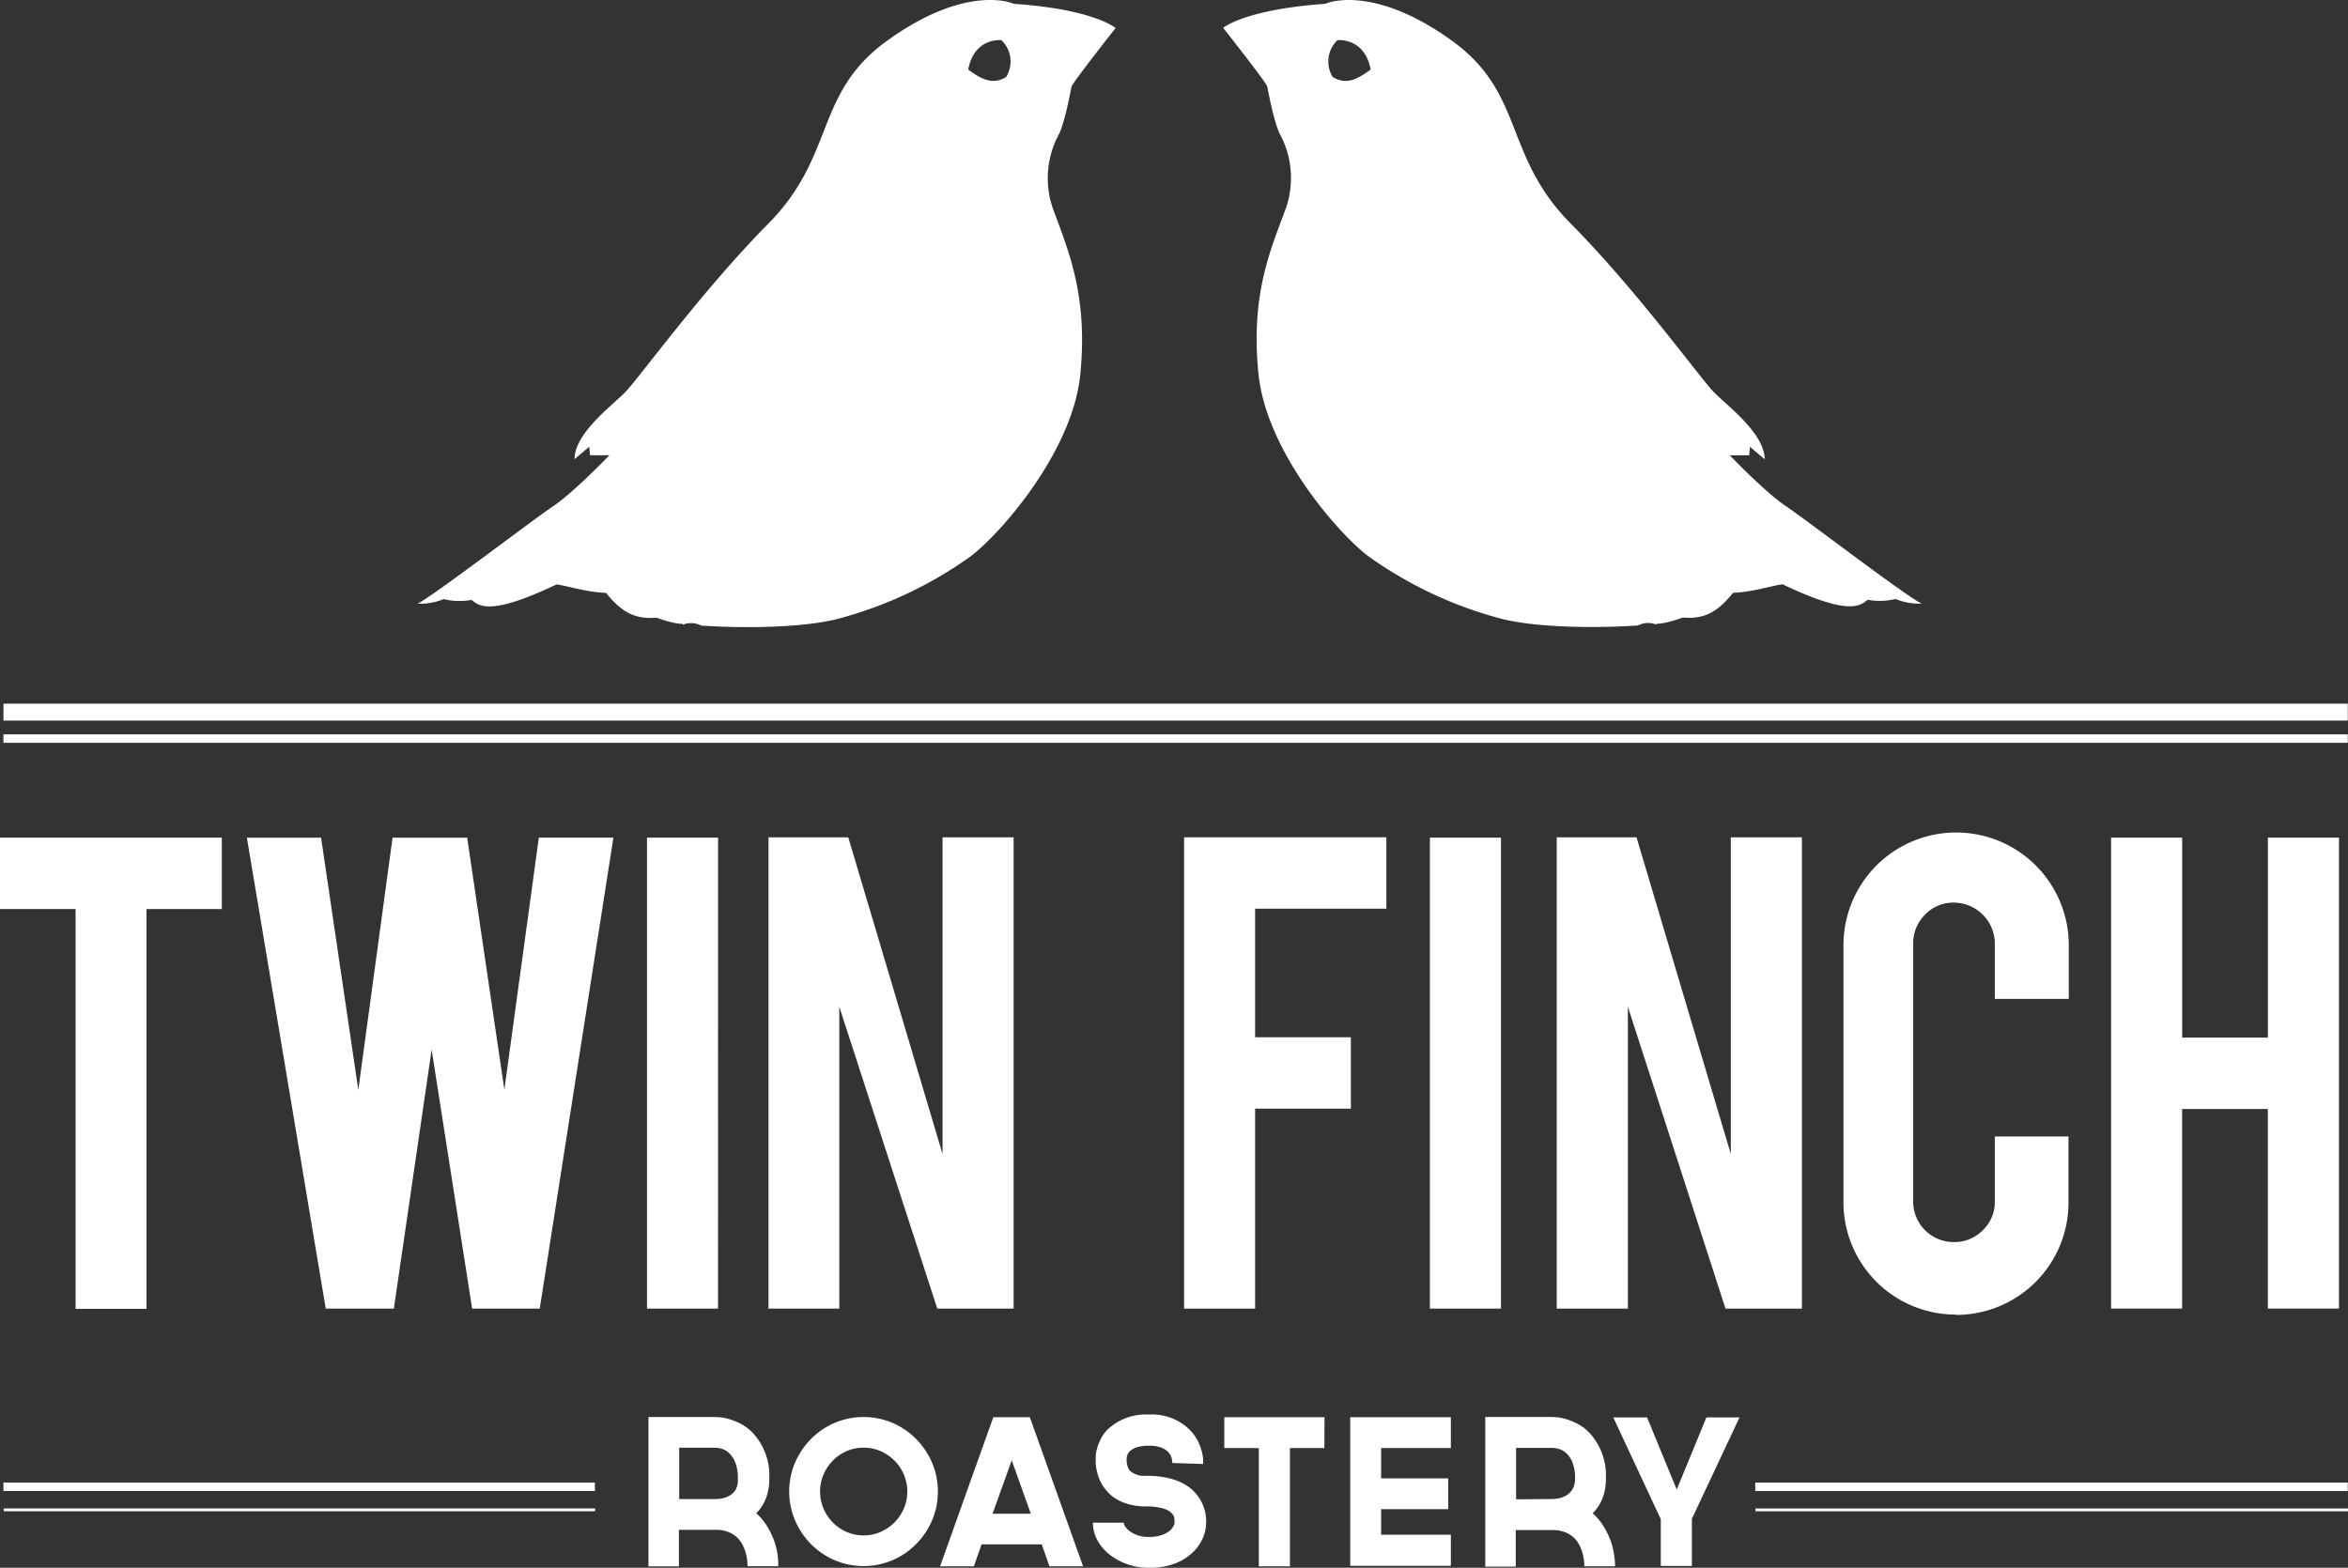 <svg id="Layer_1" data-name="Layer 1" xmlns="http://www.w3.org/2000/svg" viewBox="0 0 416.84 278.4"><rect x="0" y="0" width="416.84" height="278.4" fill="#333333" stroke="none"/><defs><style>.cls-1{fill:#fff;}</style></defs><title>Artboard 1</title><path class="cls-1" d="M13.42,161.43H0V148.75H39.38v12.68H26v71H13.42Z"/><path class="cls-1" d="M95.66,148.75h13.24L95.82,232.39h-12l-7.19-46-6.71,46H57.83l-14-83.63H57l6.61,44.79,6.08-44.79H82.94l6.6,44.75Z"/><path class="cls-1" d="M127.47,232.39H114.86V148.75h12.62Z"/><path class="cls-1" d="M150.59,148.69l16.74,56.25V148.69h12.62v83.7H166.4L149,178.79v53.6H136.43v-83.7Z"/><path class="cls-1" d="M222.82,232.39H210.21v-83.7h35.91v12.68H222.82v22.83h17v12.68h-17Z"/><path class="cls-1" d="M266.47,232.39H253.85V148.75h12.62Z"/><path class="cls-1" d="M290.53,148.69l16.74,56.25V148.69h12.62v83.7H306.33L289,178.79v53.6H276.37v-83.7Z"/><path class="cls-1" d="M347.27,233.45a19.94,19.94,0,0,1-20-20V167.84a20,20,0,1,1,40,0v9.54H354.14v-9.81a7.3,7.3,0,0,0-7.28-7.28,6.9,6.9,0,0,0-5.11,2.14,7.07,7.07,0,0,0-2.1,5.14v45.79a7.18,7.18,0,0,0,7.21,7.21,7.06,7.06,0,0,0,5.14-2.1,6.9,6.9,0,0,0,2.14-5.11V201.82h13.08V213.5a19.94,19.94,0,0,1-20,20Z"/><path class="cls-1" d="M387.39,196.94v35.44H374.78V148.75h12.62v35.51h15.22V148.75h12.62v83.63H402.61V196.94Z"/><path class="cls-1" d="M186.31,278.15l-1.37-3.9H174.26l-1.37,3.9h-6l9.45-26.48h6.49l9.45,26.48Zm-10.1-9.34H183l-3.39-9.49Z"/><path class="cls-1" d="M203.84,278.4a10.88,10.88,0,0,1-3.79-.65,11,11,0,0,1-3.12-1.73,8.08,8.08,0,0,1-2.13-2.54,6.48,6.48,0,0,1-.78-3.08h5.48a1.38,1.38,0,0,0,.31.76,3.59,3.59,0,0,0,.87.83,5.2,5.2,0,0,0,1.35.67,5.59,5.59,0,0,0,1.8.27,7,7,0,0,0,2.56-.38,4.46,4.46,0,0,0,1.41-.83,2.93,2.93,0,0,0,.72-1.21,6.94,6.94,0,0,0-.05-.87,1.58,1.58,0,0,0-.34-.79,3.37,3.37,0,0,0-1.73-1,11.43,11.43,0,0,0-3-.34,11.1,11.1,0,0,1-2.47-.25,10.1,10.1,0,0,1-1.93-.63,7.55,7.55,0,0,1-1.44-.85,6.42,6.42,0,0,1-1-.94,6.9,6.9,0,0,1-1.23-1.82,8.86,8.86,0,0,1-.61-1.8,8.32,8.32,0,0,1-.2-1.48q0-.63,0-.92a7.11,7.11,0,0,1,.07-.81,6.4,6.4,0,0,1,.31-1.25,10,10,0,0,1,.65-1.46,6.41,6.41,0,0,1,1.14-1.5A9.9,9.9,0,0,1,204,251.2a9.53,9.53,0,0,1,7.22,2.71,8,8,0,0,1,1.41,1.95,9.27,9.27,0,0,1,.72,1.88,8.16,8.16,0,0,1,.25,1.48c0,.41,0,.66,0,.76l-5.48-.18v.07a4,4,0,0,0-.14-1,2.51,2.51,0,0,0-.58-1,3.24,3.24,0,0,0-1.26-.81,6,6,0,0,0-2.17-.32,6.91,6.91,0,0,0-2.07.25,3.46,3.46,0,0,0-1.19.61,1.88,1.88,0,0,0-.56.76,2,2,0,0,0-.14.65v.25l0,0a3.65,3.65,0,0,0,.07.72c0,.19.11.4.18.63a1.55,1.55,0,0,0,.4.63,3.84,3.84,0,0,0,2.78.83q5.12,0,7.9,2.22a7.56,7.56,0,0,1,2.78,6.26,6.74,6.74,0,0,1-.56,2.53,7.67,7.67,0,0,1-1.77,2.56,9.58,9.58,0,0,1-3.16,2A12.53,12.53,0,0,1,203.84,278.4Z"/><path class="cls-1" d="M235.12,257.15H229v21h-5.52v-21h-6.13v-5.48h17.79Z"/><path class="cls-1" d="M245.19,257.15v5.38H257.1V268H245.19v4.54h12.38v5.52H239.71V251.67h17.86v5.48Z"/><path class="cls-1" d="M282.75,268.73a10.41,10.41,0,0,1,1.8,2.11,13.64,13.64,0,0,1,1.25,2.42,12.87,12.87,0,0,1,.7,2.51,14.11,14.11,0,0,1,.22,2.38h-5.45c0-.17,0-.45-.05-.85A8.78,8.78,0,0,0,281,276a8,8,0,0,0-.54-1.48,5.28,5.28,0,0,0-1-1.41,4.73,4.73,0,0,0-1.57-1,5.85,5.85,0,0,0-2.27-.4h-6.53v6.49h-5.41V251.63h11.94l.79.05A8.1,8.1,0,0,1,278,252a12.31,12.31,0,0,1,2,.81,8.14,8.14,0,0,1,2.09,1.55,11.12,11.12,0,0,1,3,8.22,9.27,9.27,0,0,1-.63,3.57A7.84,7.84,0,0,1,282.75,268.73Zm-7.14-2.53a6.48,6.48,0,0,0,1.12-.13,4.1,4.1,0,0,0,1.33-.51,3.26,3.26,0,0,0,1.1-1.08,3.48,3.48,0,0,0,.45-1.89,7.5,7.5,0,0,0-.49-3A4.51,4.51,0,0,0,278,258a3.33,3.33,0,0,0-1.35-.72,5,5,0,0,0-1-.16h-6.5v9.13Z"/><path class="cls-1" d="M300.36,269.71v8.37h-5.52v-8.3l-8.44-18.08h6l5.27,12.81,5.27-12.81h5.88Z"/><rect class="cls-1" x="0.61" y="263.27" width="105" height="1.5"/><rect class="cls-1" x="311.61" y="263.28" width="105.19" height="1.5"/><rect class="cls-1" x="0.61" y="130.41" width="416.19" height="1.5"/><rect class="cls-1" x="0.61" y="124.96" width="416.19" height="3"/><path class="cls-1" d="M74.1,107.21a11.24,11.24,0,0,0,4.67-.82,11.83,11.83,0,0,0,4.94.14c1.37,1.1,3.3,2.88,15.1-2.75,2.06.28,5.22,1.37,8.79,1.51,2.33,2.88,4.67,4.8,8.92,4.39,3.43,1.23,4.67,1.1,4.67,1.1l.05.15a3.94,3.94,0,0,1,3.25.16v0c1.65.14,15,.94,23.78-1.07a72.06,72.06,0,0,0,24-11.19c5.31-4,18.13-18.58,19.51-32.3s-2-21.74-4.58-28.75a16.41,16.41,0,0,1,.82-14c1.1-2.33,2.06-7.69,2.2-8.37s7.83-10.43,7.83-10.43S194.23,1.64,179.95.68c-1.51-.69-9.61-2.75-22.51,6.59s-9.06,20.32-21,32.4-23.06,27.59-25.54,30.07S102,77,102,81.54l2.61-2.2.14,1.51h3.43s-6.31,6.59-10,9.06S76.71,106,74.1,107.21Zm97.79-94.86c1.07-5.76,5.89-5.22,5.89-5.22a5.24,5.24,0,0,1,.85,6.54C176.44,15,174.57,14.36,171.89,12.35Z"/><path class="cls-1" d="M317.1,89.92c-3.71-2.47-10-9.06-10-9.06h3.43l.14-1.51,2.61,2.2c0-4.53-6.45-9.34-8.92-11.81s-13.59-18-25.54-30.07-8.1-23.06-21-32.4S236.78,0,235.27.68c-14.28,1-18.12,4.26-18.12,4.26s7.69,9.75,7.83,10.43,1.1,6,2.2,8.37a16.41,16.41,0,0,1,.82,14c-2.61,7-6,15-4.57,28.75s14.2,28.31,19.51,32.3A72.06,72.06,0,0,0,267,110c8.79,2,22.13,1.21,23.78,1.07v0a3.94,3.94,0,0,1,3.25-.16l.05-.15s1.24.14,4.67-1.1c4.26.41,6.59-1.51,8.92-4.39,3.57-.14,6.73-1.24,8.79-1.51,11.81,5.63,13.73,3.84,15.1,2.75a11.84,11.84,0,0,0,4.94-.14,11.23,11.23,0,0,0,4.67.82C338.51,106,320.8,92.39,317.1,89.92ZM236.59,13.67a5.25,5.25,0,0,1,.85-6.54s4.82-.54,5.89,5.22C240.65,14.36,238.78,15,236.59,13.67Z"/><rect class="cls-1" x="0.65" y="267.87" width="105" height="0.5"/><rect class="cls-1" x="311.65" y="267.88" width="105.19" height="0.5"/><path class="cls-1" d="M165.46,259.73a13.71,13.71,0,0,0-2.83-4.2,13.34,13.34,0,0,0-4.18-2.85,13.17,13.17,0,0,0-10.28,0,13.34,13.34,0,0,0-4.19,2.85,13.7,13.7,0,0,0-2.83,4.2,13.16,13.16,0,0,0,0,10.28,13.7,13.7,0,0,0,2.83,4.2,13.3,13.3,0,0,0,4.19,2.85,13.15,13.15,0,0,0,10.28,0,13.3,13.3,0,0,0,4.18-2.85,13.71,13.71,0,0,0,2.83-4.2,13.16,13.16,0,0,0,0-10.28Zm-5,8.17a8,8,0,0,1-4.15,4.15,7.39,7.39,0,0,1-3,.61,7.48,7.48,0,0,1-3-.61,7.7,7.7,0,0,1-2.45-1.68,8.11,8.11,0,0,1-1.66-2.47,7.79,7.79,0,0,1,0-6.06,8.12,8.12,0,0,1,1.66-2.47,7.77,7.77,0,0,1,2.45-1.68,7.52,7.52,0,0,1,3-.61,7.42,7.42,0,0,1,3,.61,7.95,7.95,0,0,1,4.15,4.15,7.79,7.79,0,0,1,0,6.06Z"/><path class="cls-1" d="M138,275.77a12.8,12.8,0,0,0-.7-2.51,13.6,13.6,0,0,0-1.24-2.42,10.42,10.42,0,0,0-1.8-2.11,7.81,7.81,0,0,0,1.68-2.56,9.25,9.25,0,0,0,.63-3.57,11.11,11.11,0,0,0-3-8.22,8.13,8.13,0,0,0-2.09-1.55,12.34,12.34,0,0,0-2-.81,8.12,8.12,0,0,0-1.57-.33l-.79-.05H115.12v26.52h5.41v-6.49h6.53a5.84,5.84,0,0,1,2.27.4,4.73,4.73,0,0,1,1.57,1,5.29,5.29,0,0,1,1,1.41,8,8,0,0,1,.54,1.48,8.74,8.74,0,0,1,.23,1.32c0,.4.05.68.05.85h5.45A14.12,14.12,0,0,0,138,275.77Zm-7.34-11.28a3.26,3.26,0,0,1-1.1,1.08,4.09,4.09,0,0,1-1.33.51,6.48,6.48,0,0,1-1.12.13h-6.53v-9.13H127a5,5,0,0,1,1,.16,3.33,3.33,0,0,1,1.35.72,4.5,4.5,0,0,1,1.15,1.66,7.49,7.49,0,0,1,.49,3A3.47,3.47,0,0,1,130.62,264.49Z"/></svg>